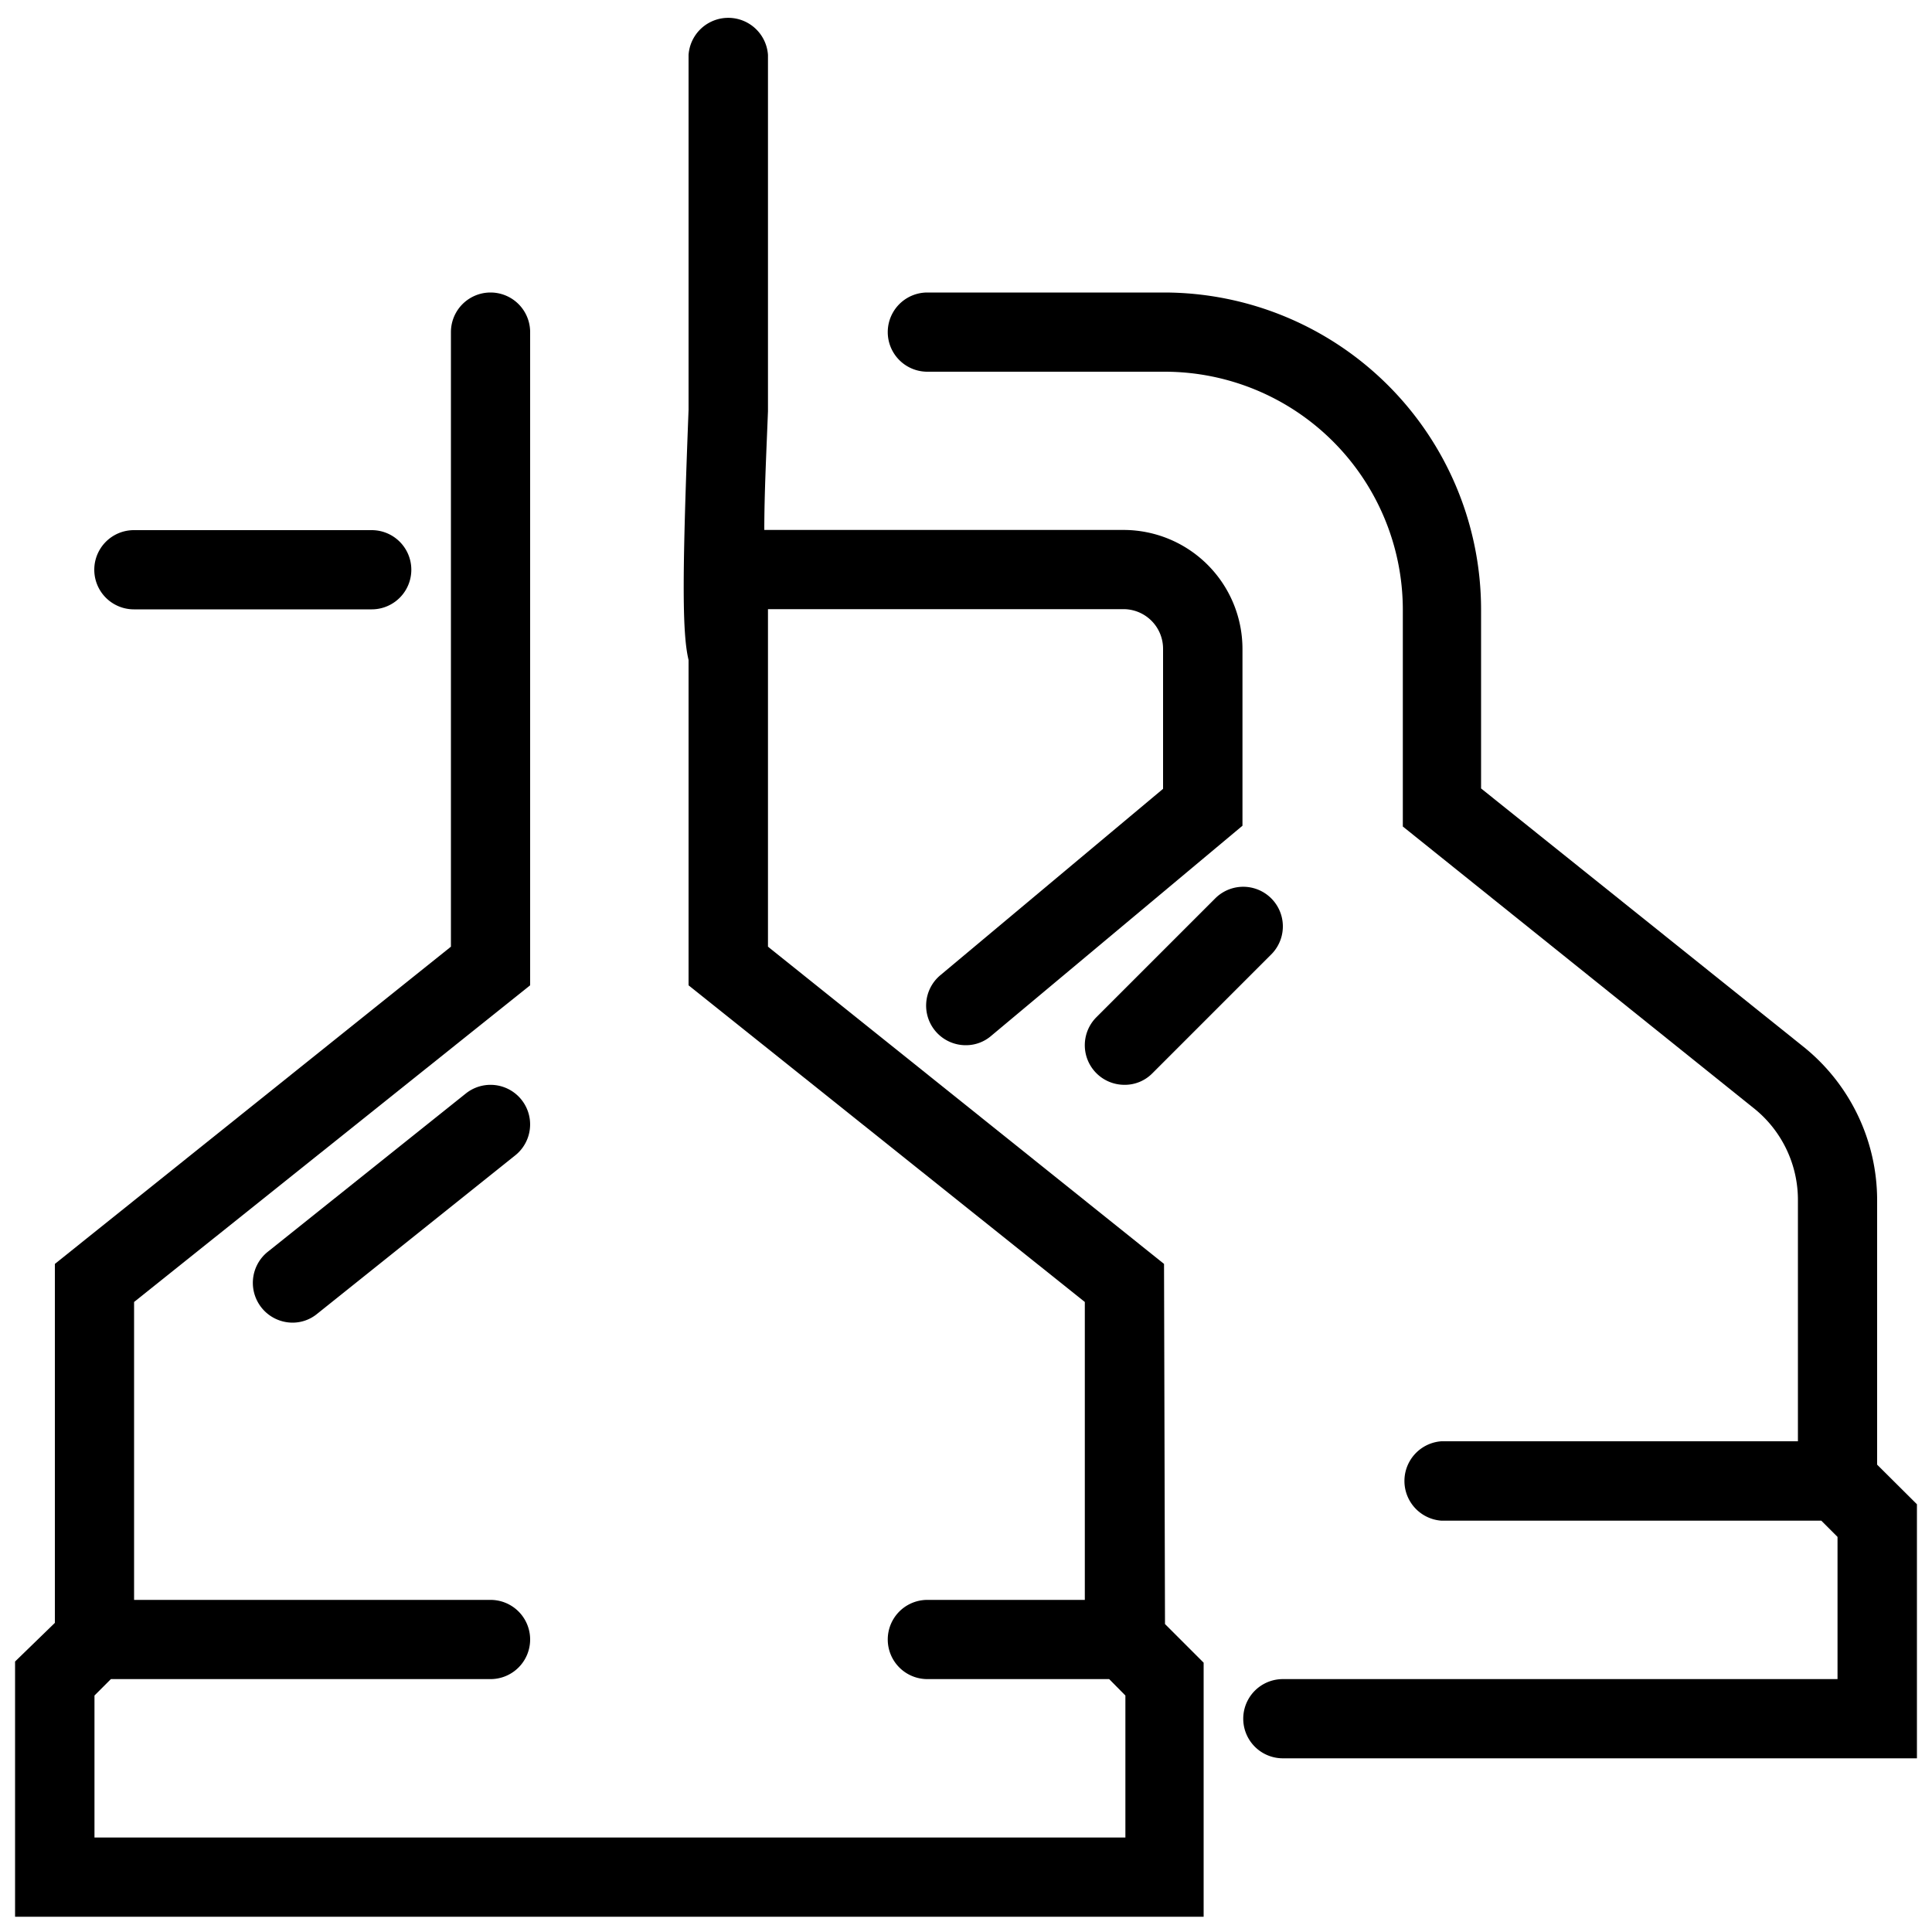 <svg id="Capa_1" data-name="Capa 1" xmlns="http://www.w3.org/2000/svg" viewBox="0 0 100 100"><title>icon-brewery</title><path d="M60.25,65.42,39.75,49V31.53H58.2a2.05,2.05,0,0,1,2,2.06v7.24L48.68,50.47A2.05,2.05,0,0,0,50,54.1a2,2,0,0,0,1.31-.49l13-10.87V33.58a6.16,6.16,0,0,0-6.15-6.15H39.56c0-1.91.11-4.07.19-6.14V2.84a2.06,2.06,0,0,0-4.11,0V21.21c-.32,8.26-.35,11.51,0,12.95V51L56.15,67.39V82.81H48a2.05,2.05,0,1,0,0,4.1h9.41l.84.85v7.35H4.89V87.76l.85-.85H25.39a2,2,0,1,0,0-4.1H6.94V67.39L27.44,51V17.19a2.05,2.05,0,1,0-4.1,0V49L2.84,65.42V84l-2.06,2V99.21H62.3V86.06l-2-2Z"/><path d="M97.16,75.81V62.15a10.19,10.19,0,0,0-3.85-8L76.66,40.81V31.54a16.42,16.42,0,0,0-16.41-16.4H48a2.05,2.05,0,0,0,0,4.1h12.3a12.33,12.33,0,0,1,12.31,12.3V42.78L90.75,57.34a6.07,6.07,0,0,1,2.31,4.8V74.6H74.61a2.06,2.06,0,0,0,0,4.11H94.27l.84.84v7.36H66.4a2.05,2.05,0,1,0,0,4.1H99.22V77.86Z"/><path d="M24.11,56.6,13.85,64.8a2.06,2.06,0,0,0,1.29,3.66A2,2,0,0,0,16.42,68l10.25-8.2a2,2,0,1,0-2.56-3.2Z"/><path d="M62.9,46.5l-6.15,6.15a2.05,2.05,0,0,0,1.45,3.5,2,2,0,0,0,1.45-.6L65.8,49.4a2.05,2.05,0,0,0-2.9-2.9Z"/><path d="M6.93,31.54H19.24a2,2,0,1,0,0-4.1H6.93a2,2,0,0,0,0,4.1Z"/></svg>